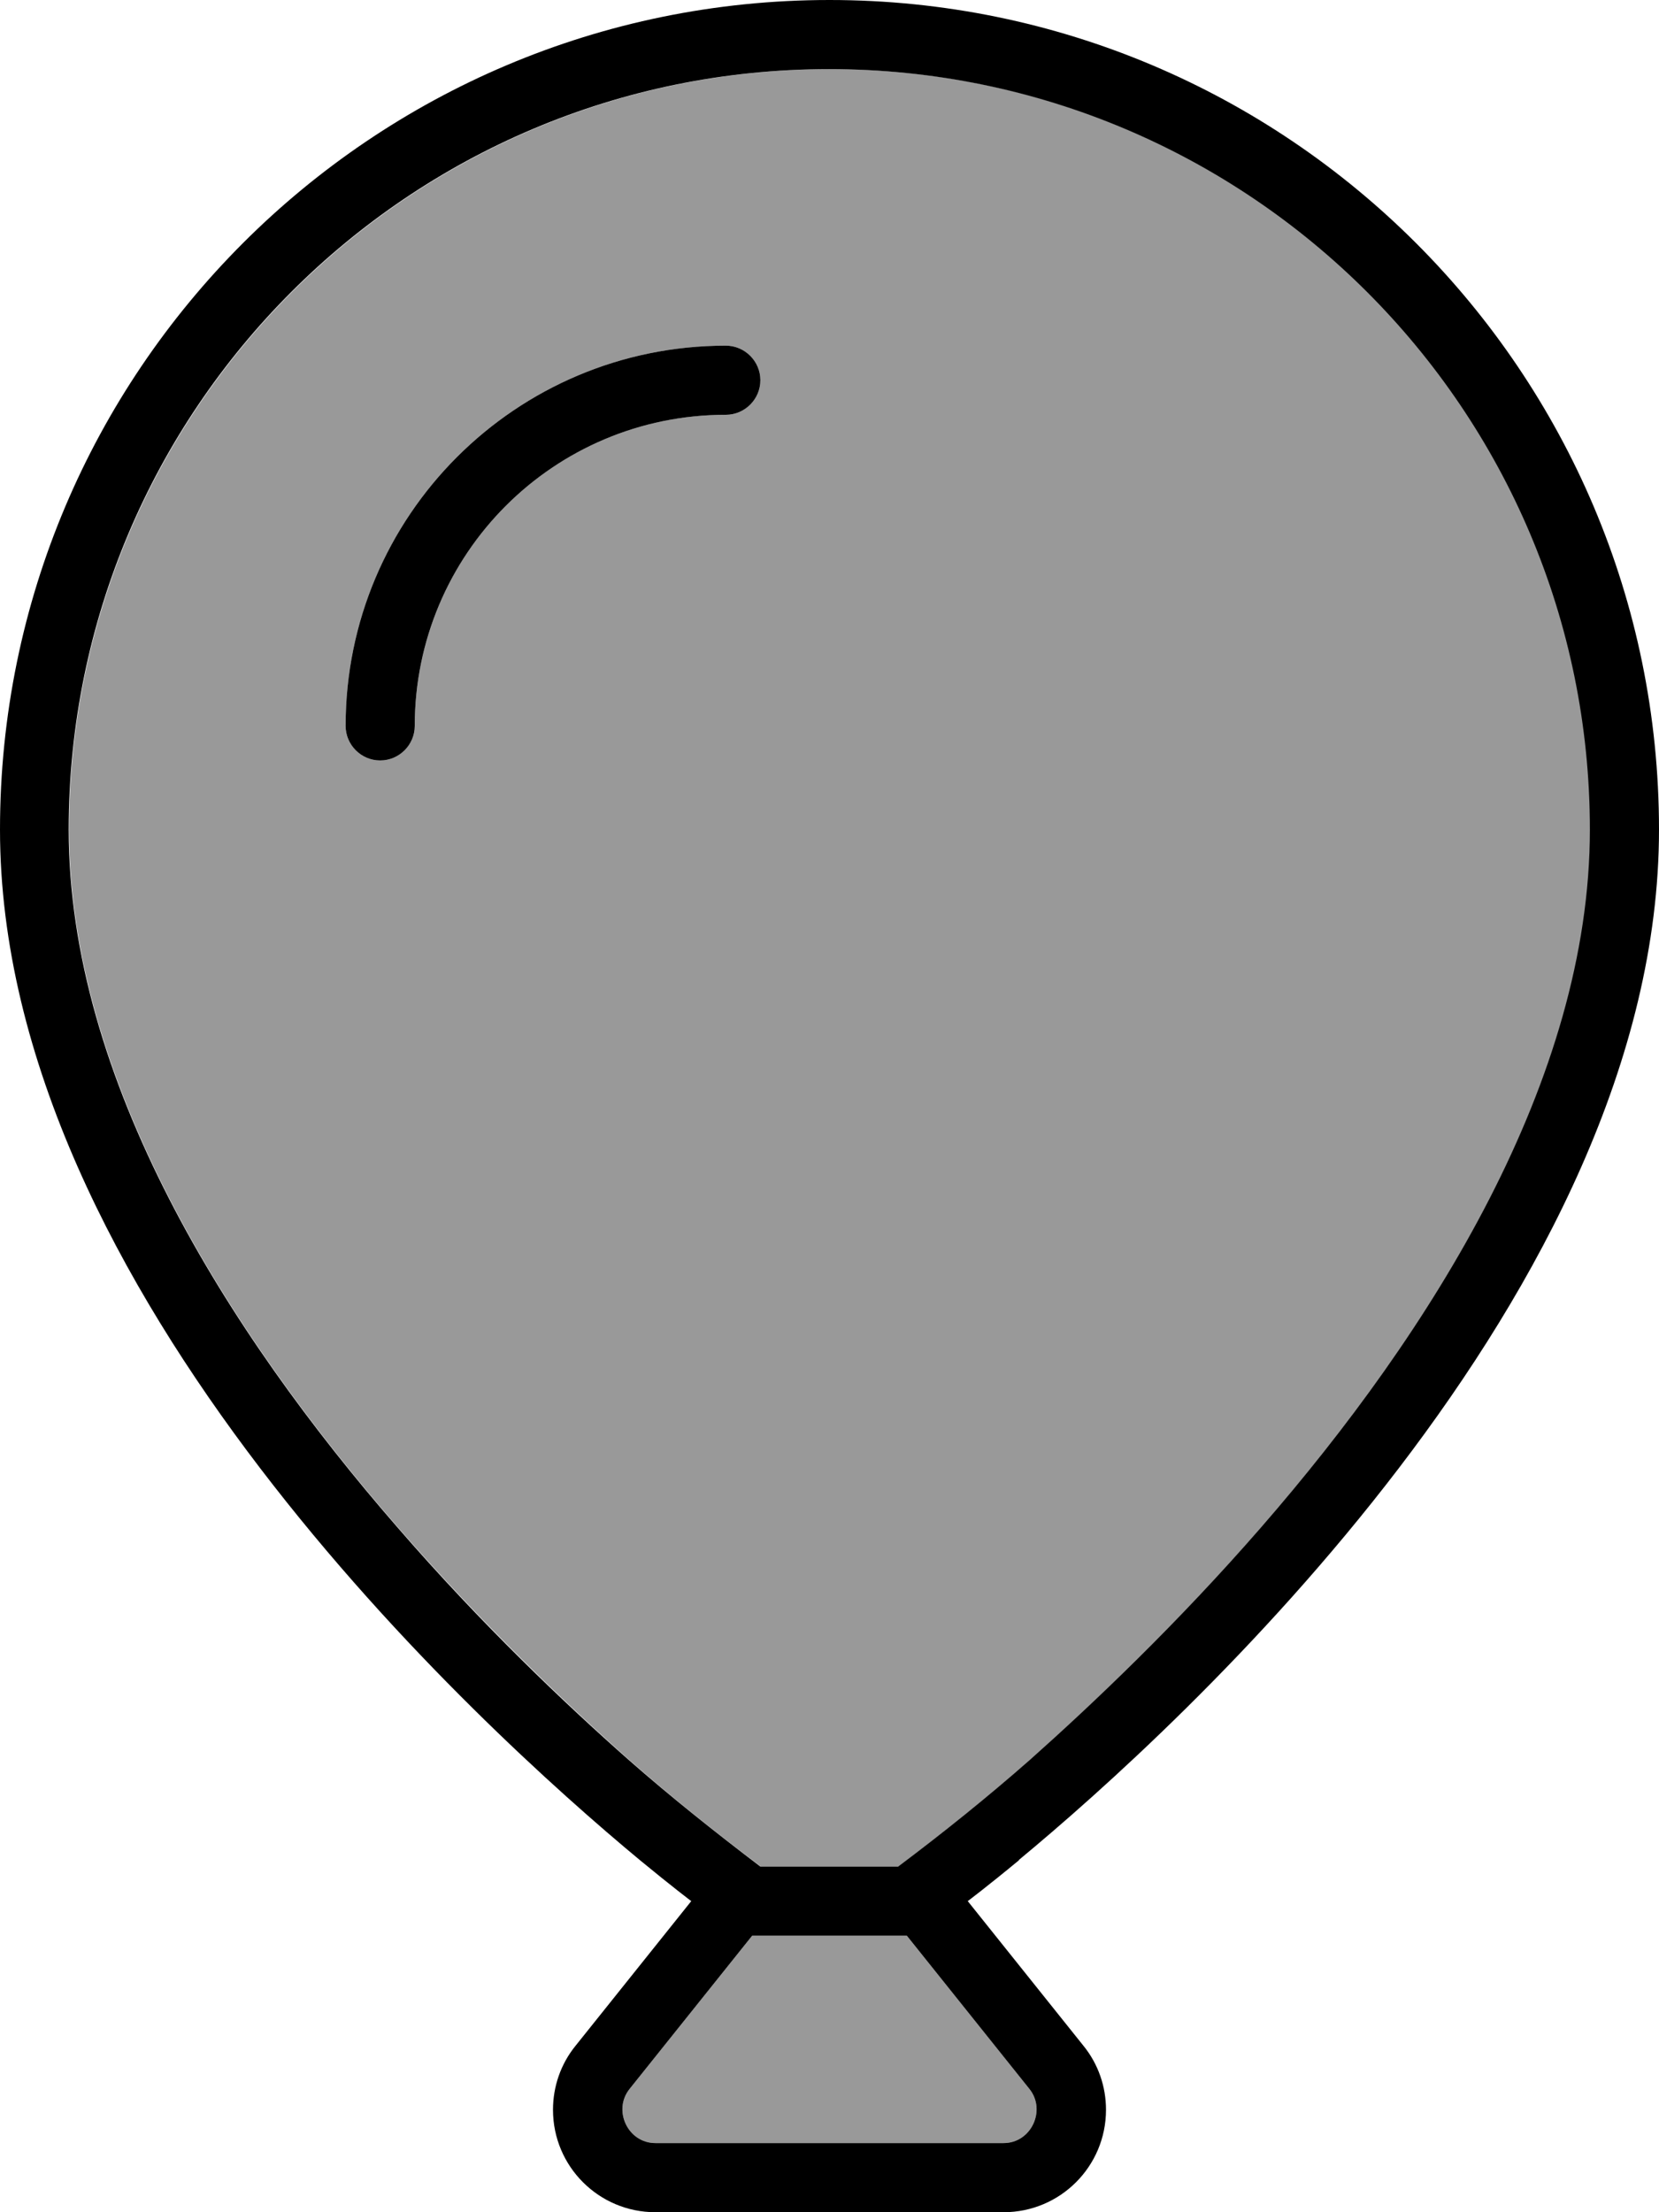 <svg xmlns="http://www.w3.org/2000/svg" viewBox="0 0 384 512"><!--! Font Awesome Pro 7.1.0 by @fontawesome - https://fontawesome.com License - https://fontawesome.com/license (Commercial License) Copyright 2025 Fonticons, Inc. --><path opacity=".4" fill="currentColor" d="M16 192c0 57.9 36.6 116.1 76.1 161.5 19.4 22.3 38.9 40.8 53.5 53.8 9.9 8.7 20 16.8 30.5 24.7l31.9 0c10.4-7.9 20.6-16 30.5-24.7 14.6-12.9 34.1-31.4 53.5-53.8 39.5-45.4 76.1-103.6 76.1-161.5 0-97.2-78.8-176-176-176S16 94.8 16 192zm64-24c0-48.6 39.4-88 88-88 4.4 0 8 3.6 8 8s-3.6 8-8 8c-39.8 0-72 32.2-72 72 0 4.4-3.6 8-8 8s-8-3.6-8-8zm65.7 315.5c-3.9 4.9-.4 12.5 6 12.5l80.6 0c6.4 0 9.9-7.6 6-12.5l-28.4-35.5-35.8 0-28.4 35.5z"/><path fill="currentColor" d="M238.4 407.3c-9.9 8.7-20 16.8-30.5 24.7L176 432c-10.4-7.9-20.6-16-30.5-24.7-14.6-12.9-34.1-31.4-53.5-53.8-39.5-45.4-76.1-103.6-76.1-161.5 0-97.2 78.8-176 176-176S368 94.8 368 192c0 57.9-36.6 116.1-76.1 161.5-19.4 22.3-38.9 40.8-53.5 53.8zM209.9 448l28.4 35.5c3.9 4.9 .4 12.5-6 12.5l-80.6 0c-6.4 0-9.9-7.6-6-12.5l28.4-35.5 35.8 0zm25.9-17.5C272.9 399.8 384 298.7 384 192 384 86 298 0 192 0S0 86 0 192c0 106.7 111.1 207.8 148.1 238.5 7.4 6.1 11.9 9.5 11.9 9.5l-26.8 33.5c-3.4 4.2-5.2 9.4-5.2 14.8 0 13.1 10.6 23.7 23.7 23.7l80.6 0c13.1 0 23.7-10.6 23.7-23.7 0-5.4-1.8-10.6-5.2-14.8L224 440s4.4-3.3 11.9-9.5zM168 96c4.4 0 8-3.6 8-8s-3.6-8-8-8c-48.6 0-88 39.4-88 88 0 4.4 3.6 8 8 8s8-3.6 8-8c0-39.8 32.2-72 72-72z"/></svg>